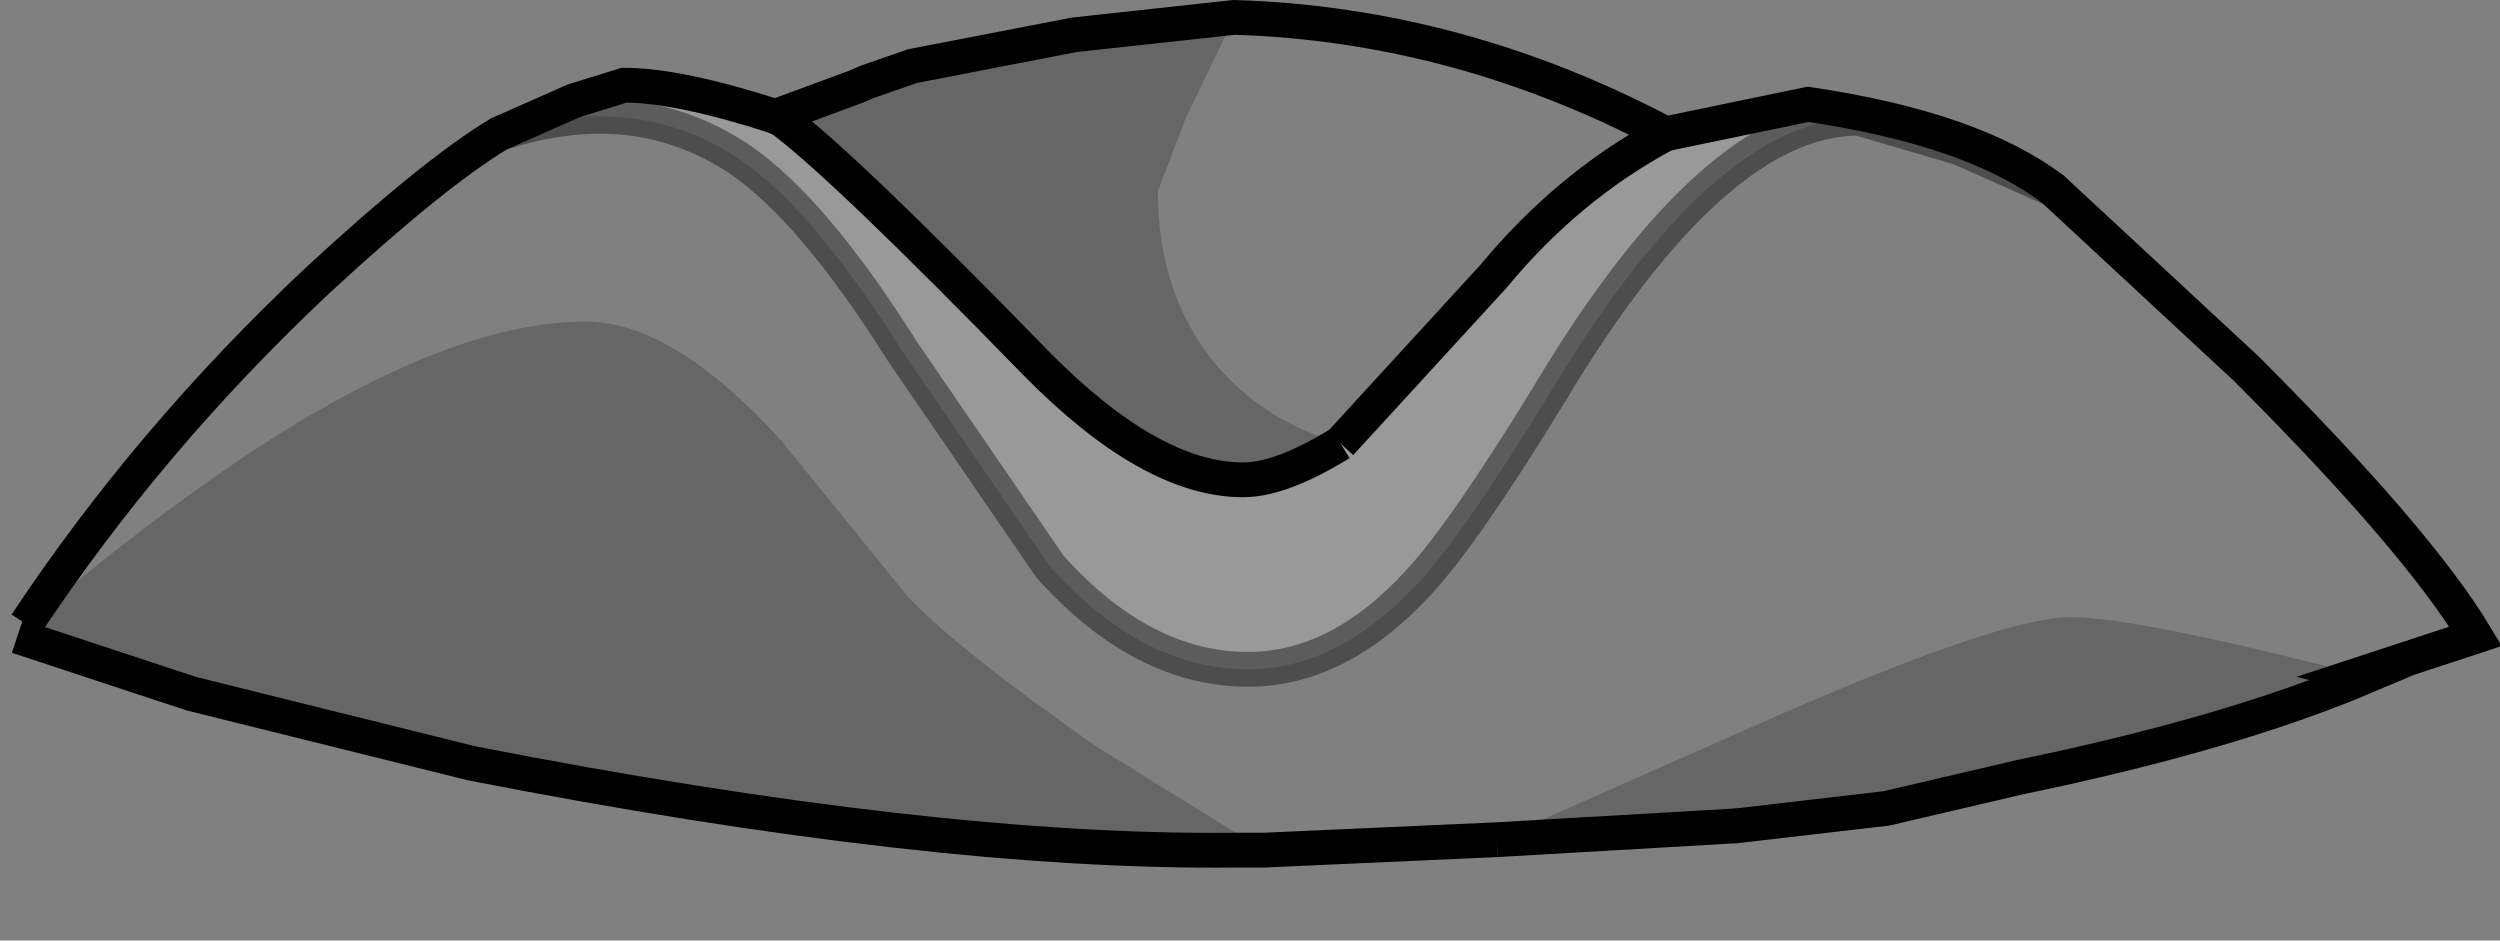 <?xml version="1.0" encoding="UTF-8" standalone="no"?>
<svg xmlns:xlink="http://www.w3.org/1999/xlink" height="27.05px" width="71.9px" xmlns="http://www.w3.org/2000/svg">
  <rect width="100%" height="100%" fill="#808080" stroke="none"/>
  <g transform="matrix(1.0, 0.0, 0.0, 1.0, 36.15, 15.5)">
    <path d="M31.7 3.9 L31.9 3.95 Q28.0 5.6 21.95 6.85 L17.85 7.6 13.8 8.25 6.9 8.65 14.25 5.4 Q21.35 2.25 23.4 2.25 25.3 2.25 31.7 3.9 M-0.6 8.95 Q-9.3 9.05 -22.6 6.45 L-30.65 4.45 -35.65 2.8 -35.4 2.45 Q-32.2 -0.3 -29.15 -2.35 -23.3 -6.25 -19.3 -6.25 -16.8 -6.25 -13.7 -2.85 L-10.05 1.65 Q-8.7 3.1 -4.65 5.95 L0.2 8.95 -0.6 8.95 M-11.55 -13.0 L-11.2 -13.15 -9.9 -13.6 -5.25 -14.5 -0.65 -15.0 -2.05 -12.1 -2.85 -10.0 Q-2.85 -7.1 -1.25 -5.1 0.15 -3.4 2.4 -2.75 0.7 -1.7 -0.4 -1.7 -3.05 -1.7 -6.35 -5.05 -11.85 -10.7 -13.65 -12.05 L-11.55 -13.0" fill="#000000" fill-opacity="0.2" fill-rule="evenodd" stroke="none"/>
    <path d="M22.9 -10.05 L28.45 -4.9 Q33.4 0.05 35.05 2.8 L31.7 3.9 Q25.3 2.25 23.4 2.25 21.35 2.25 14.25 5.4 L6.9 8.65 0.2 8.95 -4.65 5.95 Q-8.7 3.1 -10.05 1.65 L-13.7 -2.85 Q-16.8 -6.25 -19.3 -6.25 -23.3 -6.25 -29.15 -2.35 -32.2 -0.3 -35.4 2.45 -31.85 -2.9 -27.0 -7.45 -23.7 -10.5 -21.8 -11.65 -17.9 -12.95 -14.85 -10.9 -12.75 -9.45 -10.2 -5.4 L-5.95 0.8 Q-3.3 3.75 -0.25 3.75 2.35 3.75 4.65 1.25 5.95 -0.15 8.4 -4.15 13.15 -12.1 17.3 -12.1 L20.2 -11.25 22.9 -10.05 M-0.65 -15.0 Q5.8 -14.8 11.75 -11.65 8.95 -10.15 6.8 -7.55 L2.4 -2.75 Q0.15 -3.4 -1.25 -5.1 -2.85 -7.1 -2.85 -10.0 L-2.05 -12.1 -0.65 -15.0" fill="#ffffff" fill-opacity="0.0" fill-rule="evenodd" stroke="none"/>
    <path d="M-21.8 -11.65 L-19.65 -12.6 -18.2 -13.05 Q-16.65 -13.05 -13.85 -12.15 L-13.65 -12.05 Q-11.85 -10.7 -6.35 -5.05 -3.05 -1.7 -0.4 -1.7 0.7 -1.7 2.4 -2.75 L6.8 -7.55 Q8.95 -10.15 11.75 -11.65 L15.85 -12.5 Q20.6 -11.8 22.9 -10.05 L20.2 -11.25 17.3 -12.1 Q13.15 -12.1 8.4 -4.15 5.95 -0.15 4.65 1.25 2.35 3.75 -0.25 3.75 -3.3 3.75 -5.95 0.8 L-10.2 -5.4 Q-12.75 -9.45 -14.85 -10.9 -17.9 -12.95 -21.8 -11.65" fill="#ffffff" fill-opacity="0.2" fill-rule="evenodd" stroke="none"/>
    <path d="M21.95 6.85 L18.1 7.75 13.8 8.25 17.85 7.6 21.95 6.85 M-13.85 -12.15 L-11.55 -13.0 -13.65 -12.05 -13.85 -12.15" fill="#d6d6d6" fill-rule="evenodd" stroke="none"/>
    <path d="M13.8 8.25 L6.5 8.8 6.9 8.65 13.8 8.25 M0.2 8.95 L0.25 8.95 -0.6 8.95 0.2 8.95" fill="#bbbbbb" fill-rule="evenodd" stroke="none"/>
    <path d="M6.9 8.65 L0.2 8.95 -0.6 8.95 Q-9.3 9.05 -22.6 6.45 L-30.65 4.45 -35.65 2.8 M2.4 -2.75 L6.8 -7.55 Q8.95 -10.15 11.75 -11.65 M-13.85 -12.15 L-13.65 -12.05 Q-11.85 -10.7 -6.35 -5.05 -3.05 -1.7 -0.4 -1.7 0.7 -1.7 2.4 -2.75 M6.9 8.65 L13.8 8.25" fill="none" stroke="#000000" stroke-linecap="butt" stroke-linejoin="miter-clip" stroke-miterlimit="10.0" stroke-width="1.0"/>
    <path d="M22.9 -10.05 L28.45 -4.9 Q33.4 0.05 35.05 2.8 L31.7 3.9 31.9 3.95 Q28.0 5.6 21.95 6.85 L18.1 7.75 13.8 8.25" fill="none" stroke="#000000" stroke-linecap="round" stroke-linejoin="miter-clip" stroke-miterlimit="10.0" stroke-width="1.0"/>
    <path d="M-35.4 2.45 Q-31.85 -2.9 -27.0 -7.45 -23.7 -10.5 -21.8 -11.65 L-19.65 -12.6 -18.2 -13.05 Q-16.65 -13.05 -13.85 -12.15 L-11.55 -13.0 -11.2 -13.15 -9.9 -13.6 -5.25 -14.5 -0.65 -15.0 Q5.8 -14.8 11.75 -11.65 L15.85 -12.5 Q20.6 -11.8 22.9 -10.05" fill="none" stroke="#000000" stroke-linecap="butt" stroke-linejoin="miter-clip" stroke-miterlimit="10.0" stroke-width="1.0"/>
    <path d="M22.9 -10.05 L20.2 -11.25 17.3 -12.1 Q13.15 -12.1 8.4 -4.15 5.95 -0.15 4.65 1.25 2.35 3.75 -0.25 3.75 -3.3 3.75 -5.95 0.8 L-10.2 -5.4 Q-12.75 -9.45 -14.85 -10.9 -17.9 -12.95 -21.8 -11.65" fill="none" stroke="#000000" stroke-linecap="round" stroke-linejoin="miter-clip" stroke-miterlimit="10.0" stroke-opacity="0.4" stroke-width="1.0"/>
  </g>
</svg>
